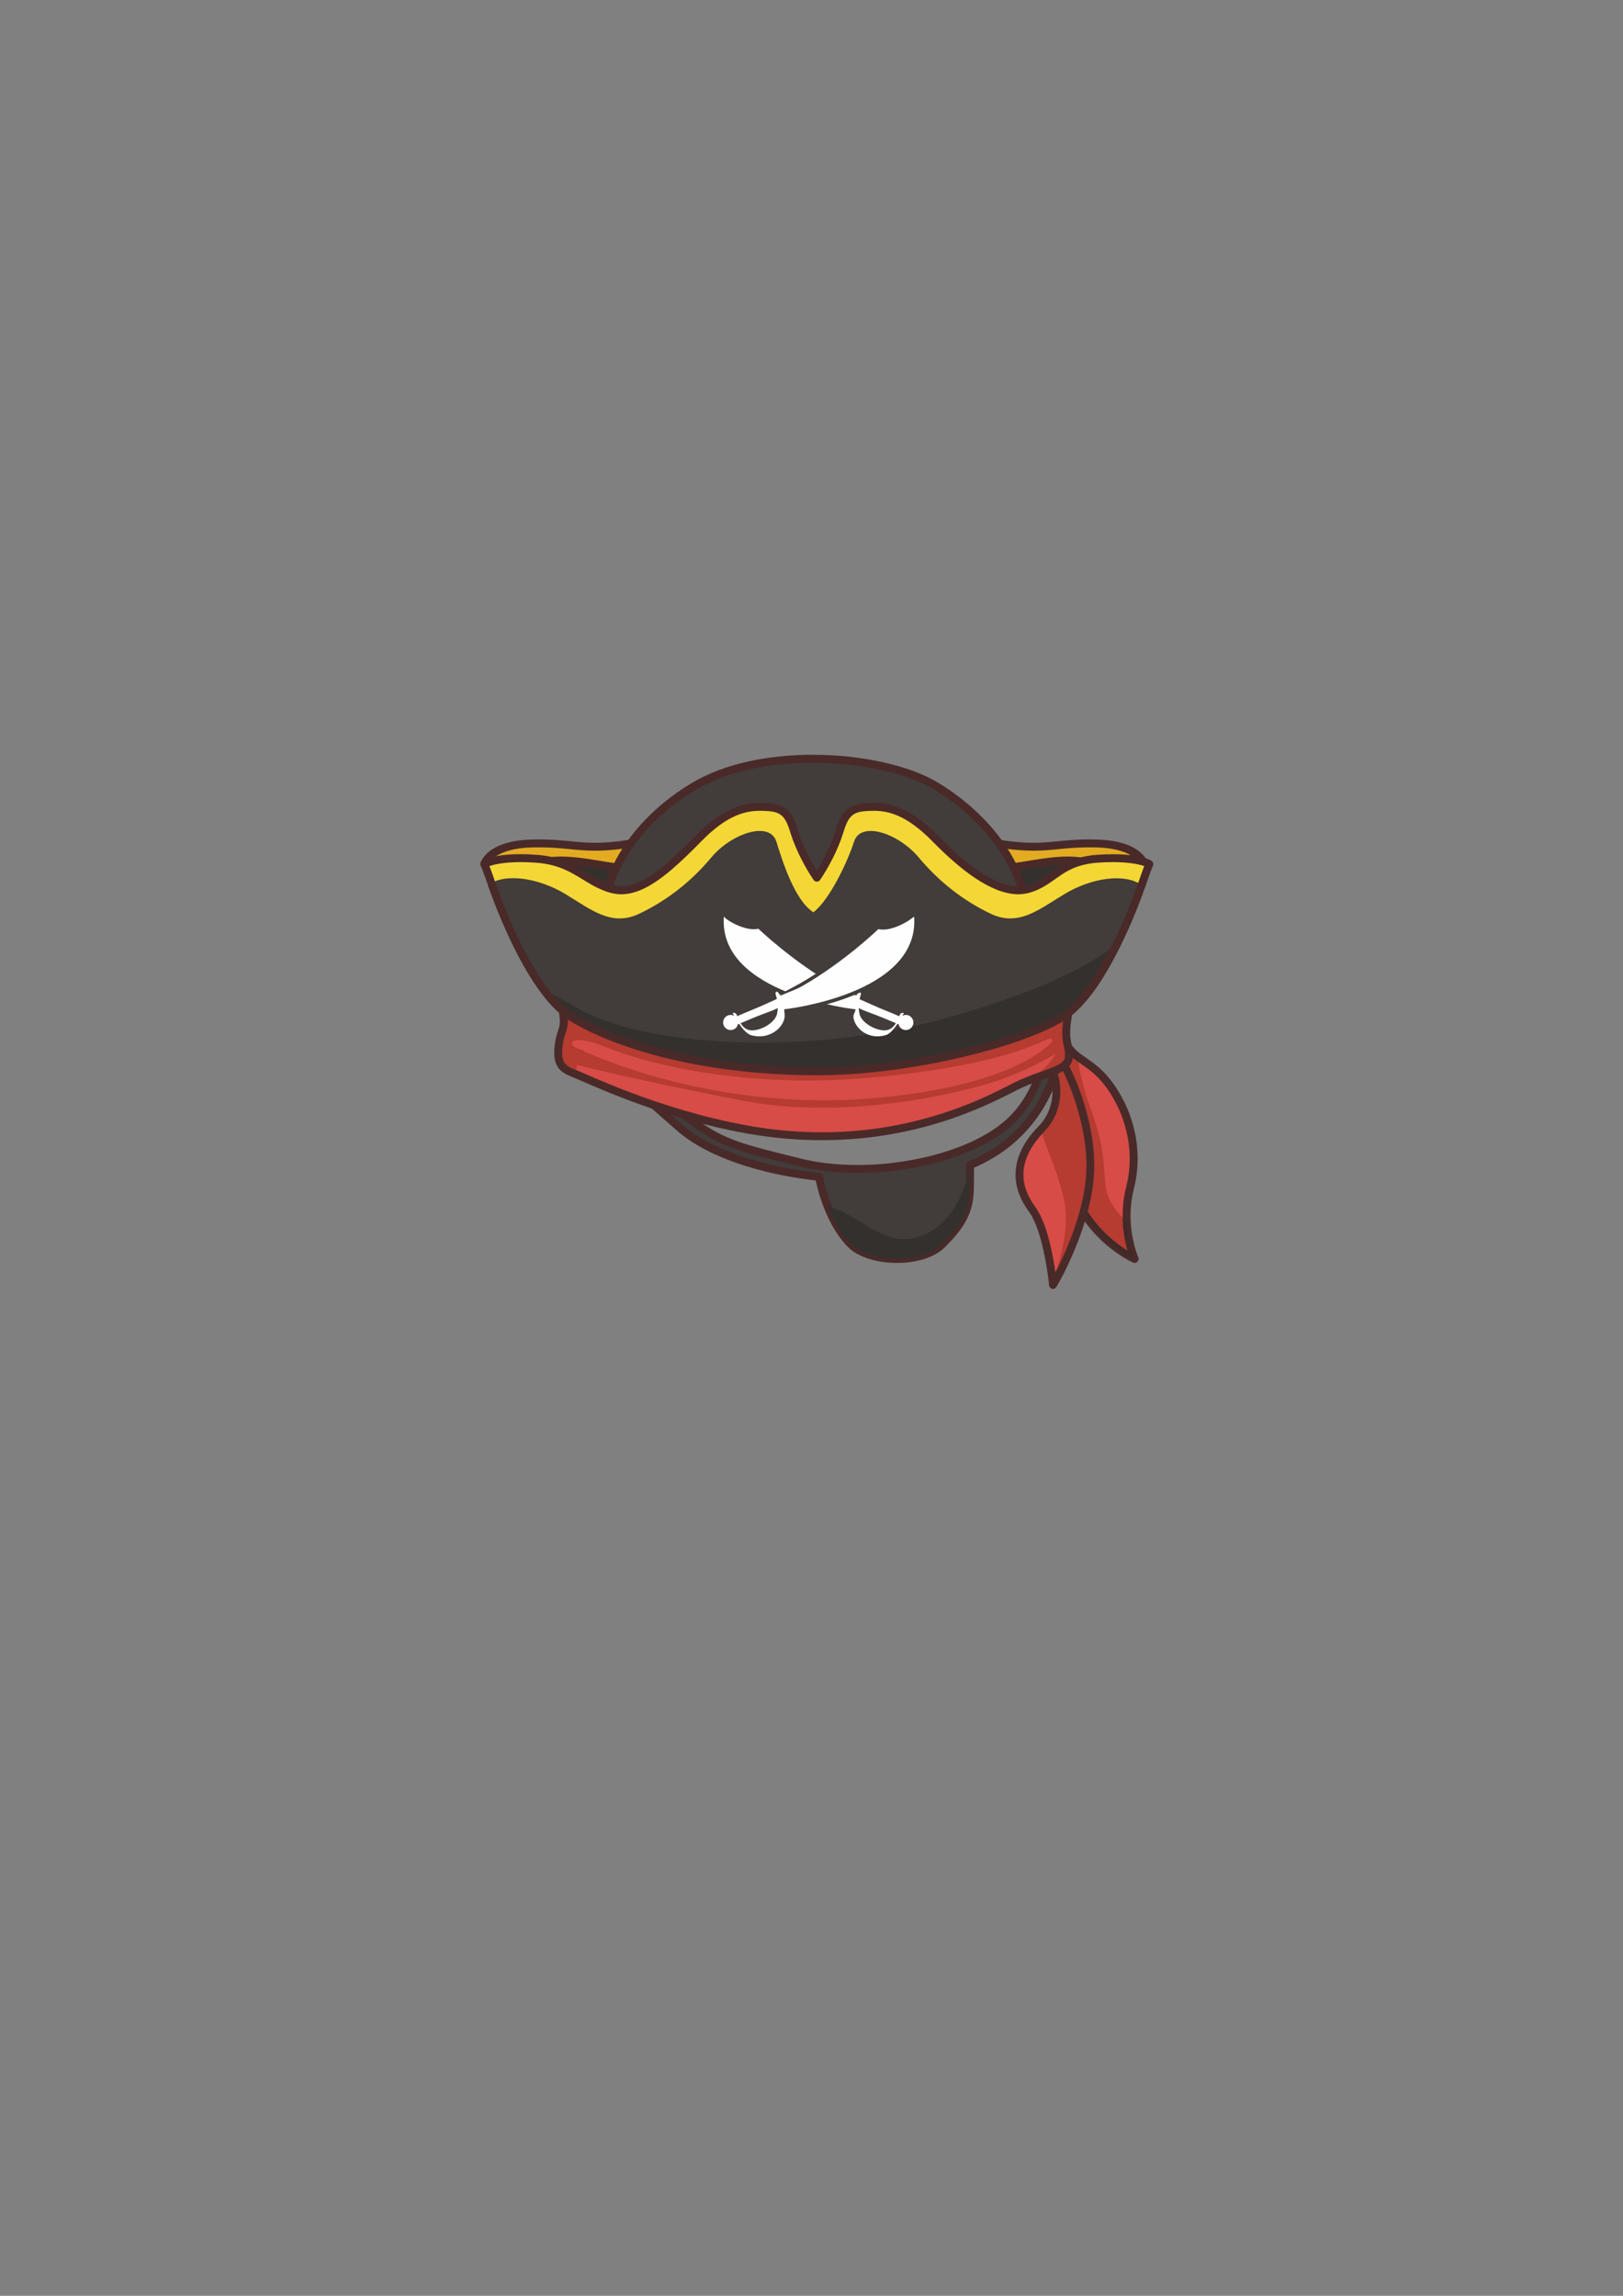 <svg xmlns="http://www.w3.org/2000/svg" width="210mm" height="297mm" shape-rendering="geometricPrecision" text-rendering="geometricPrecision" image-rendering="optimizeQuality" fill-rule="evenodd" clip-rule="evenodd" viewBox="0 0 21000 29700"><rect x="0" y="0" width="21000" height="29700" fill="#808080" stroke="none"/><g fill-rule="nonzero"><path fill="#423C3A" d="M12551 15072c1 57 1 151-2 297-4 285-89 460-358 728s-947 238-1182 0c-133-134-233-317-303-498-51-132-86-262-107-373-762-85-1433-310-1807-639-582-512-852-743-1331-1138l244-23s286 278 927 817c640 539 781 562 1704 792 924 231 2169-16 2718-512 548-496 497-1300 497-1300l176 47c25 711-363 1471-1176 1802z"/><path fill="#492A29" d="M13727 13270l13-49-176-47c-16-4-33-1-46 10-12 10-19 26-18 43v3c0 6 1 23 1 49 0 92-9 294-74 523s-186 483-408 683c-195 177-489 325-827 427-339 102-722 159-1096 159-259 0-514-27-747-86-462-115-727-178-951-277s-414-235-733-504c-320-270-551-473-702-610-76-68-132-119-168-153-19-17-32-30-41-39-9-8-13-13-13-13-11-10-26-15-41-14l-243 23c-21 2-38 16-44 36-7 20 0 41 16 54 478 396 747 625 1329 1137 194 171 461 312 775 421 314 110 676 188 1060 230l6-51-51 10c26 137 72 300 142 460 69 159 162 316 282 438 69 70 166 120 277 154 110 34 234 51 359 51 117 0 235-15 342-48s204-84 277-156c136-136 229-251 288-372 60-120 84-245 86-393 1-95 2-168 2-224 0-29 0-53-1-73h-51l19 48c405-165 708-434 909-750s300-680 300-1035c0-22 0-44-1-67-1-22-16-41-38-47l-13 49-51 2c1 21 1 42 1 63 0 336-95 681-285 980s-476 553-860 710c-20 8-32 27-32 48v72c0 55 0 128-2 223-2 138-23 244-74 349-52 105-137 212-269 344-57 57-139 102-235 131-95 29-204 44-312 44-115 0-230-16-329-47-99-30-182-75-234-128-108-109-196-256-261-407-66-152-111-308-135-438-4-22-22-39-45-41-377-42-732-119-1037-225-306-107-562-243-741-401-583-513-853-744-1332-1139l-33 39 5 51 244-23-5-51-36 37c1 1 288 279 930 819 320 270 520 415 758 520 237 104 506 168 967 283 243 60 505 88 772 88 385 0 777-58 1125-163 349-106 655-258 867-449 240-217 369-490 437-731 69-242 78-453 78-551 0-37-1-58-1-59l-51 3-13 50 176 47 13-50-51 2 51-2z"/><path fill="#D74C47" d="M13801 13504c103 214 329 214 567 550s380 814 253 1315c-127 500 61 918 61 918s-524-231-763-799c-239-567-179-1755-179-1755l61-229z"/><path fill="#492A29" d="M13801 13504l-46 22c29 60 67 107 111 145 64 58 137 100 214 159 78 58 160 133 246 254 171 242 291 560 291 905 0 119-14 242-46 367-33 131-45 257-45 371 0 338 107 577 109 581l47-21 20-47h-1c-12-6-141-66-294-192-153-125-329-315-441-580-76-180-122-435-149-692-26-258-32-518-32-714 0-98 1-179 3-237 1-28 1-51 2-66s1-23 1-23l-51-3 49 14 62-230-50-13-46 22 46-22-49-13-62 229-1 11s-7 133-7 331 7 462 34 724c27 263 73 524 156 722 124 294 321 500 486 632 166 133 300 193 303 194 19 8 42 4 57-11s19-38 10-57c-4-10-100-233-100-539 0-107 12-224 43-346 33-133 49-264 49-392 0-369-128-707-310-964-123-175-247-264-347-333-50-35-93-65-129-97s-64-66-87-113c-9-20-29-31-51-29-21 2-39 17-44 38l49 13z"/><path fill="#B63B31" d="M14590 16179c-51-31-114-74-183-131-109-90-231-213-333-373 39-148 69-303 80-457 4-47 5-94 5-141 0-332-80-658-166-908-43-125-88-232-125-311-19-40-35-73-49-98-4-6-7-12-10-18 11-18 19-39 20-62 1-13 2-25 2-36v-7c11 12 23 23 35 34 27 25 57 47 87 69 21 144 65 348 155 595 183 504 164 649 196 1007 11 125 96 290 222 411 3 178 35 327 64 426z"/><path fill="#3F2A28" d="M14682 16287s-366-162-626-547c6-21 12-43 18-65 102 160 224 283 333 373 69 57 132 100 183 131-29-99-61-248-64-426 17 17 35 32 53 47 13 288 103 487 103 487zm-729-2547c-30-22-60-44-87-69-12-11-24-22-35-34-1-39-7-70-14-103 34 56 77 97 127 135 2 22 5 45 9 71z"/><path fill="#D74C47" d="M14103 15214c-51 692-478 1409-478 1409s-2-16-5-45c-18-159-92-699-267-937-239-323-223-679 114-1027l4-5c272-279 214-649 120-820 0 0 102-111 153-51 52 59 410 785 359 1476z"/><path fill="#B63B31" d="M13671 16430c84-265 155-598 102-877-70-360-208-625-289-883 7-9 16-17 24-26 158-162 213-355 212-524 0-105-20-200-49-278 22-10 41-20 59-31 3 5 5 10 8 14 47 90 127 270 195 493 68 224 124 491 124 759 0 44-2 89-5 134-25 336-142 684-254 947-46 107-90 200-127 272z"/><path fill="#492A29" d="M13591 13789l-45 25c38 69 72 182 72 306 0 148-46 312-183 453-197 201-295 413-295 623 0 165 61 326 171 476 47 62 89 155 123 257 51 153 87 329 109 465 11 68 19 127 24 168 2 21 4 37 5 49 1 11 2 17 2 17 2 22 18 40 40 45 21 5 44-5 55-24 1-1 109-182 223-451s236-625 262-980c4-47 5-94 5-141 0-332-80-658-166-908-43-125-88-232-125-311-19-40-35-73-49-98-7-13-13-23-19-32-6-10-11-16-17-24-9-11-22-21-36-27-13-6-27-8-41-8-24 0-44 7-62 16-26 13-48 30-64 43-16 14-26 25-27 26-15 16-18 40-7 60l45-25 37 35-7-7 7 7-7-7 7 7c1-1 16-16 34-30 9-7 19-14 28-18 8-4 15-5 16-5h1l1-4-3 4h2l1-4-3 4 2-2-2 1v1l2-2-2 1 1 1 2 3c5 8 16 26 30 51 47 90 127 270 195 493 68 224 124 491 124 759 0 44-2 89-5 134-25 336-142 684-254 947-56 131-111 241-151 318-20 39-37 69-48 90-6 10-10 18-13 23s-5 8-5 8l44 26 51-5c0-1-17-178-60-391-21-107-49-223-85-331-37-108-81-208-137-285-101-137-152-275-152-415 0-177 82-362 266-552 158-162 213-355 212-524 0-143-37-269-84-356l-45 25 37 35-37-35z"/><path fill="#D74C47" d="M13829 13680c-10 135-205 179-458 274-72 28-150 60-230 99-354 177-1621 893-3476 558-1081-195-1967-610-2204-711-17-7-30-13-41-16-154-59-221-131-191-364s100-189 47-464l3911-396 2429-246s124 170 183 392c27 102 40 216 20 329-63 357 24 370 10 545z"/><path fill="#B63B31" d="M10634 14330c-344 0-701-27-1052-96-1272-249-1956-416-2116-457-11 36-13 78-5 123-17-7-30-13-41-16-130-49-198-109-198-266 0-29 2-62 7-98 22-173 66-193 66-304 0-39-5-89-19-160l3911-396 2430 19 182 127c18 68 30 142 30 216 0 38-3 75-10 113-17 97-23 169-23 225 0 136 35 183 35 284 0 11-1 23-2 36-1 23-9 44-20 62-17 26-44 49-79 69-18 11-37 21-59 31-29 13-60 25-95 38-24 9-48 18-74 27-40 14-82 29-125 46-2 0-4 1-6 1 119-108 282-266 282-321-162 107-492 260-739 345-228 78-1188 352-2280 352zm-3145-875c-121 0-103 73-33 102 62 25 102 24 105 46 41 16 95 38 168 69 299 124 1447 562 2931 562 197 0 401-7 609-25 1773-147 2263-650 2345-732 8-23 2-39-23-39-14 0-35 5-62 17-122 52-698 351-2305 489-269 23-529 34-776 34-1227 0-2157-251-2579-421-188-76-308-102-380-102z"/><path fill="#492A29" d="M7277 13056l-51 10c13 69 18 115 18 149 0 49-8 72-22 113s-32 95-44 185c-5 38-7 73-7 105 0 43 4 81 14 115 15 52 44 94 82 126 38 31 84 53 135 73 17 6 49 20 91 38 299 130 1143 508 2162 692 347 62 674 88 978 88 669 0 1229-126 1659-271 215-73 397-150 543-218 147-67 258-126 329-162 172-86 338-135 468-185 65-26 121-52 166-87 22-17 42-37 56-61 15-25 24-53 27-82 1-14 1-28 1-40 0-57-10-99-19-140-8-40-16-81-16-144 0-53 6-122 22-217 8-40 11-81 11-121 0-170-56-328-112-445-55-116-110-192-111-193-11-15-28-23-46-21l-6340 642c-14 2-27 9-35 21-9 11-12 26-10 40l51-10 5 51 6339-642-5-51-42 30 1 1c5 6 56 79 106 186 49 107 97 248 96 391 0 34-2 69-8 104-18 99-24 173-24 234 0 72 9 123 18 166 9 42 17 74 17 118 0 10-1 20-2 32-1 14-4 25-11 36-12 20-36 41-74 62-57 31-141 61-241 96-100 36-214 78-334 138-73 36-182 94-326 161-431 200-1175 479-2159 479-299 0-619-26-960-87-574-104-1093-270-1488-418-198-74-364-143-491-197-64-28-117-51-160-70s-74-32-96-40c-62-23-102-47-126-77-13-15-22-32-28-55-7-22-11-50-11-86 0-27 2-57 7-92 10-82 25-124 39-165 14-40 28-83 28-146 0-43-6-96-20-168l-50 9 5 51-5-51z"/><path fill="#34302E" d="M7044 11706c-333-162-470-666-470-666s931 26 1383 43c453 17 1072-278 1072-278s166 551-423 884-1562 17-1562 17z"/><path fill="#E3AB22" d="M6267 11177s66-248 605-265 658 103 1290 0c632-102 1213-265 1213-265l-35 209s-677 312-1073 372c-395 60-1158-309-1570 98l-430-149z"/><path fill="#34302E" d="M13976 11706c333-162 469-666 469-666s-930 26-1382 43c-453 17-1072-278-1072-278s-166 551 423 884 1562 17 1562 17z"/><path fill="#492A29" d="M6267 11177l50 13-28-7 27 8 1-1-28-7 27 8 1-2c4-11 25-61 103-113s215-105 453-113c37-1 71-1 104-1 149 0 264 10 375 21 110 11 217 22 346 22 127 0 276-10 472-42 635-103 1218-266 1219-267l-14-49-50-8-36 208 51 9-22-47s-10 5-29 14c-67 30-240 106-439 181s-425 149-590 174c-28 4-59 6-92 6-118 0-265-25-422-51-158-26-326-52-490-52-109 0-216 11-317 43s-197 84-278 165l36 37 16-49-429-148-17 48 50 13-50-13-17 48 430 149c18 6 39 2 53-12 69-68 148-112 237-140 88-28 184-39 286-39 153 0 317 25 473 51 157 26 307 52 439 52 37 0 73-2 107-7 206-32 475-126 696-212 220-86 390-164 390-165 16-7 27-21 29-38l36-208c3-18-4-35-17-47s-31-16-48-11c0 0-8 2-25 7-119 32-632 168-1182 257-192 31-335 41-456 41-123 0-225-11-336-22-111-10-231-22-385-22-34 0-69 1-107 2-277 9-440 77-534 149s-116 146-118 154c-7 26 7 53 32 61l17-48z"/><path fill="#E3AB22" d="M14804 11177s-65-248-605-265c-539-17-658 103-1290 0-632-102-1213-265-1213-265l35 209s677 312 1073 372c395 60 1158-309 1570 98l430-149z"/><path fill="#492A29" d="M14804 11177l49-13c-1-8-24-82-118-154s-257-140-534-149c-38-1-73-2-107-2-154 0-274 12-385 22-111 11-213 22-336 22-121 0-264-10-456-41-314-51-616-117-840-171-111-26-203-50-267-66-32-9-57-16-74-20-17-5-26-7-26-7-17-5-35-1-48 11s-19 29-17 47l36 208c2 17 13 31 29 38 0 1 170 79 391 165 220 86 489 180 695 212 34 5 70 7 107 7 132 0 282-26 439-52s320-51 473-51c102 0 199 11 287 39s167 72 237 140c13 14 34 18 52 12l430-149c25-8 39-35 32-61l-49 13-17-48-429 148 16 49 36-37c-81-81-176-133-278-165-101-32-208-43-317-43-164 0-332 26-490 52-157 26-304 51-422 51-33 0-64-2-92-6-189-29-456-121-673-206-109-43-205-83-274-113-35-15-63-28-82-36-19-9-29-14-29-14l-22 47 51-9-36-208-50 8-14 49c1 1 584 164 1219 267 196 32 345 42 472 42 129 0 236-11 346-22 111-11 226-21 375-21 33 0 67 0 104 1 262 9 401 73 475 129 37 28 57 54 69 73 6 9 9 17 11 21l2 4v1l27-8-28 7 1 1 27-8-28 7 50-13-17-48 17 48z"/><path fill="#423C3A" d="M12121 10174c-668-411-2242-541-3144 0-759 456-1137 1117-1170 1656l2630 286v25l116-13 116 13v-26l2615-285c-33-539-411-1192-1163-1656z"/><path fill="#492A29" d="M12121 10174l27-43c-185-114-432-205-714-268-281-64-596-99-916-99-560 0-1135 107-1568 366-771 463-1159 1137-1194 1697-1 27 19 51 46 54l2629 285 6-50-51-1v26c-1 15 6 29 16 39 11 9 26 14 40 12l111-12 111 12c14 2 29-3 40-13 11-9 17-23 16-38v-26h-51l6 51 2614-285c28-3 48-27 46-54-35-560-424-1225-1187-1696l-27 43-27 44c740 456 1108 1097 1139 1615l51-3-6-51-2615 286c-26 2-45 25-45 51v26l51-1 6-50-117-13h-11l-116 13 6 50 51 1v-26c0-26-19-49-46-51l-2629-286-6 51 52 3c31-518 397-1167 1144-1615 409-245 968-352 1515-351 312 0 621 34 894 95 273 62 511 150 682 256l27-44z"/><path fill="#F4D735" d="M14205 11109c-503 34-570 305-913 394s-785-241-1195-659-691-418-913-401-270 148-325 324c-64 206-190 442-290 587-99-145-226-381-290-587-55-176-102-307-324-324s-504-17-914 401c-409 418-775 748-1118 659s-486-360-990-394-666 68-666 68c43 102 99 271 99 271s285 169 610 339c324 171 2791 508 2791 508h1605s2466-337 2791-508c324-170 574-188 574-188s92-319 134-421c0 0-162-103-666-69z"/><path fill="#492A29" d="M14205 11109l-3-51c-261 17-417 99-542 185-63 43-119 86-178 122-60 37-123 68-203 88-33 9-68 13-104 13-146 1-316-69-495-188s-366-285-546-470c-174-177-328-283-466-344-138-62-261-78-367-78-43 0-83 3-121 6-60 4-111 17-155 38-65 31-111 80-142 136-32 57-52 119-73 186-61 198-186 433-283 574l42 28 42-28c-96-141-222-376-283-574-28-89-54-171-109-239-27-34-62-63-106-83-43-21-94-34-154-38-38-3-79-6-122-6-106 0-229 16-367 78-138 61-292 167-465 344-182 186-354 352-516 471-81 59-160 106-235 138s-147 49-216 49c-35 0-68-4-102-13-160-41-277-126-422-212-144-85-317-166-578-183-73-5-139-8-199-8-358 0-487 77-497 84-21 13-30 40-20 63 20 49 45 116 64 171 10 27 18 51 24 68 6 18 9 28 9 28 4 12 12 22 23 28 0 0 286 169 612 341 24 12 55 24 92 37 140 46 377 97 657 150 839 159 2058 326 2059 326h1619s617-84 1275-190c329-53 668-111 946-167 139-28 263-55 363-81 50-13 94-26 131-38 38-13 68-25 93-37 325-172 611-338 611-339 11-6 19-16 23-28 0 0 4-10 10-28 17-52 57-166 88-240 9-23 1-50-20-63-10-6-140-85-500-84-59 0-125 2-197 7l3 51 4 51c70-5 133-7 190-7 173 0 287 19 356 36 34 9 58 18 72 24 7 3 12 6 15 7l2 1v1l17-27-17 26v1l17-27-17 26 27-43-47-20c-44 106-100 275-100 276l49 16-26-44s-18 10-49 28c-96 55-317 180-559 308-16 8-43 19-77 30-130 43-366 95-643 148-418 79-931 160-1341 221-204 31-383 57-510 75s-203 28-203 28l7 51v-51H9767v51l7-51s-39-5-107-14c-238-34-838-120-1413-216-288-48-569-98-796-146-113-24-212-47-292-69-79-21-138-42-167-57-161-85-313-170-425-233-55-32-101-58-133-76-32-19-49-29-49-29l-26 44 48-16c0-1-56-169-100-275l-47 20 27 43-16-26 16 27v-1l-16-26 16 27 1-1c12-6 130-67 442-67 58 0 122 2 192 7 243 17 394 88 533 170 139 81 266 175 448 223 42 10 85 16 128 16 86 0 171-21 256-57 128-55 254-143 384-252 130-110 263-240 400-380 167-171 310-268 434-323s229-68 325-68c39 0 77 2 114 5 50 4 88 14 118 28 44 22 72 51 97 95 25 43 44 100 64 165 67 214 194 451 297 601 9 14 25 23 42 23s33-9 42-23c103-150 231-387 297-601 27-88 52-158 91-204 19-24 41-42 70-56 30-14 68-24 119-28 36-3 74-5 113-5 97 0 202 13 326 68 123 55 266 152 434 323 183 187 374 358 562 483 188 124 374 205 552 206 44 0 88-6 130-16 91-24 165-60 230-101 98-60 177-128 275-182 99-54 217-98 399-110l-4-51z"/><path fill="#423C3A" d="M14773 11450s-143 380-360 790c-193 363-446 750-712 915-565 349-2013 704-3175 704-1502 0-2626-355-3191-704-129-81-253-214-367-372-383-530-653-1335-653-1335 229-161 660-86 997 116 336 202 599 430 963 255 363-174 673-420 930-728 259-309 754-478 841-202 77 247 234 756 478 913 210-157 448-666 526-913 87-276 578-107 836 202 258 308 566 554 929 728 363 175 625-53 962-255 336-202 767-275 996-114z"/><path fill="#34302E" d="M14413 12240c-193 363-446 750-712 915-565 349-2013 704-3175 704-1502 0-2626-355-3191-704-129-81-253-214-367-372 136 58 300 139 493 254 819 487 2972 675 4969 80 1021-305 1596-584 1983-877z"/><path fill="#492A29" d="M6318 11464c0 1 114 342 300 728 93 194 204 398 329 578 124 179 262 334 413 428 288 179 715 356 1258 490 544 133 1204 222 1960 222 585 0 1240-89 1822-222 290-67 562-144 798-227 236-84 435-172 581-263 151-94 288-249 413-428 186-270 343-595 454-854 110-259 175-451 175-452 9-27-5-56-32-65s-56 6-65 33c0 0-2 5-5 15-26 73-147 413-326 773-90 179-194 364-308 523-113 160-237 292-360 368-136 85-330 171-561 253-694 245-1723 444-2586 444-748 0-1400-89-1935-220s-953-306-1229-477c-132-81-263-226-383-400-180-259-335-580-444-835-54-128-97-239-127-318-15-40-26-72-34-93-4-11-6-19-8-25s-3-8-3-8c-9-27-38-42-65-33s-41 38-32 65z"/><path fill="#FEFEFE" d="M11511 13315c-110 57-365-64-391-203-5-26-8-49-9-71 90 46 187 72 331 133 61 26 111 47 150 63-20 32-46 61-81 78zm164-174c13-22 20-36 20-36-23-8-48 5-55 29l-5 13c-44-20-103-45-169-71-121-48-295-128-344-150 8-33 17-59 19-77 1-6-17-12-23-10-7 4-23 8-39 44l-8-25-2 21c-85-42-175-79-267-129-556-318-989-735-989-735-131 27-287-45-381-103-54-36-66-56-66-56-75 1012 1703 1201 1703 1201 0 33-29 66-27 98 11 134 180 306 420 236 53-16 106-82 152-147 6 3 9 5 14 7 4 17 11 33 24 46 38 38 100 38 138 0 38-39 38-101-1-139-30-31-77-36-114-17z"/><path fill="#423C3A" d="M9656 13255c9 8 18 15 28 20 12 6 28 9 47 9 99 0 246-81 275-167-29 12-60 23-93 35-48 18-101 38-163 64l-94 39zm171 198c-41 0-83-7-124-19-44-13-88-49-141-114l-7 9c-27 27-63 42-101 42-39 0-75-15-102-42-55-56-55-147 1-203 18-19 41-31 66-37l-5-11 51-17c9-3 18-4 28-4 26 0 51 11 67 31 45-20 89-38 131-55 99-39 235-100 307-133-5-17-9-32-10-47l-2-20 15-11c13-15 35-15 51-15h11l14-1c6 3 19 6 39 41 76-37 155-81 236-125 543-311 975-729 980-734l17-17 24 5c15 3 32 5 49 5 113 0 237-66 301-105 50-33 73-53 73-53l68-59 7 90c72 964-1396 1205-1680 1243 3 18 6 39 4 61-11 139-165 295-368 295z"/><path fill="#FEFEFE" d="M9582 13237c39-16 89-37 150-63 144-61 241-87 331-133-1 22-3 45-8 71-27 139-282 260-392 203-35-17-61-46-81-78zm-197-79c-38 38-39 100 0 139 38 38 99 38 138 0 13-13 20-29 24-46 5-2 9-4 15-7 46 65 101 131 154 147 240 70 426-102 436-236 3-32-5-65-5-98 0 0 1756-188 1681-1200 0 0-25 21-80 58-94 57-253 133-384 105 0 0-434 422-990 740-92 51-183 77-268 119l-3-21-7 25c-17-36-33-50-40-54-5-3-23 8-23 15 2 18 11 46 19 79-48 22-223 103-344 151-66 27-125 52-169 72l-4-13c-8-23-33-36-56-29 0 0 7 15 20 37-37-19-83-14-114 17z"/><path fill="#34302E" d="M12549 15369c-4 285-89 460-358 728s-947 238-1182 0c-133-134-233-317-303-498 473 140 765 597 1263 371s582-898 582-898c1 57 1 151-2 297z"/></g></svg>